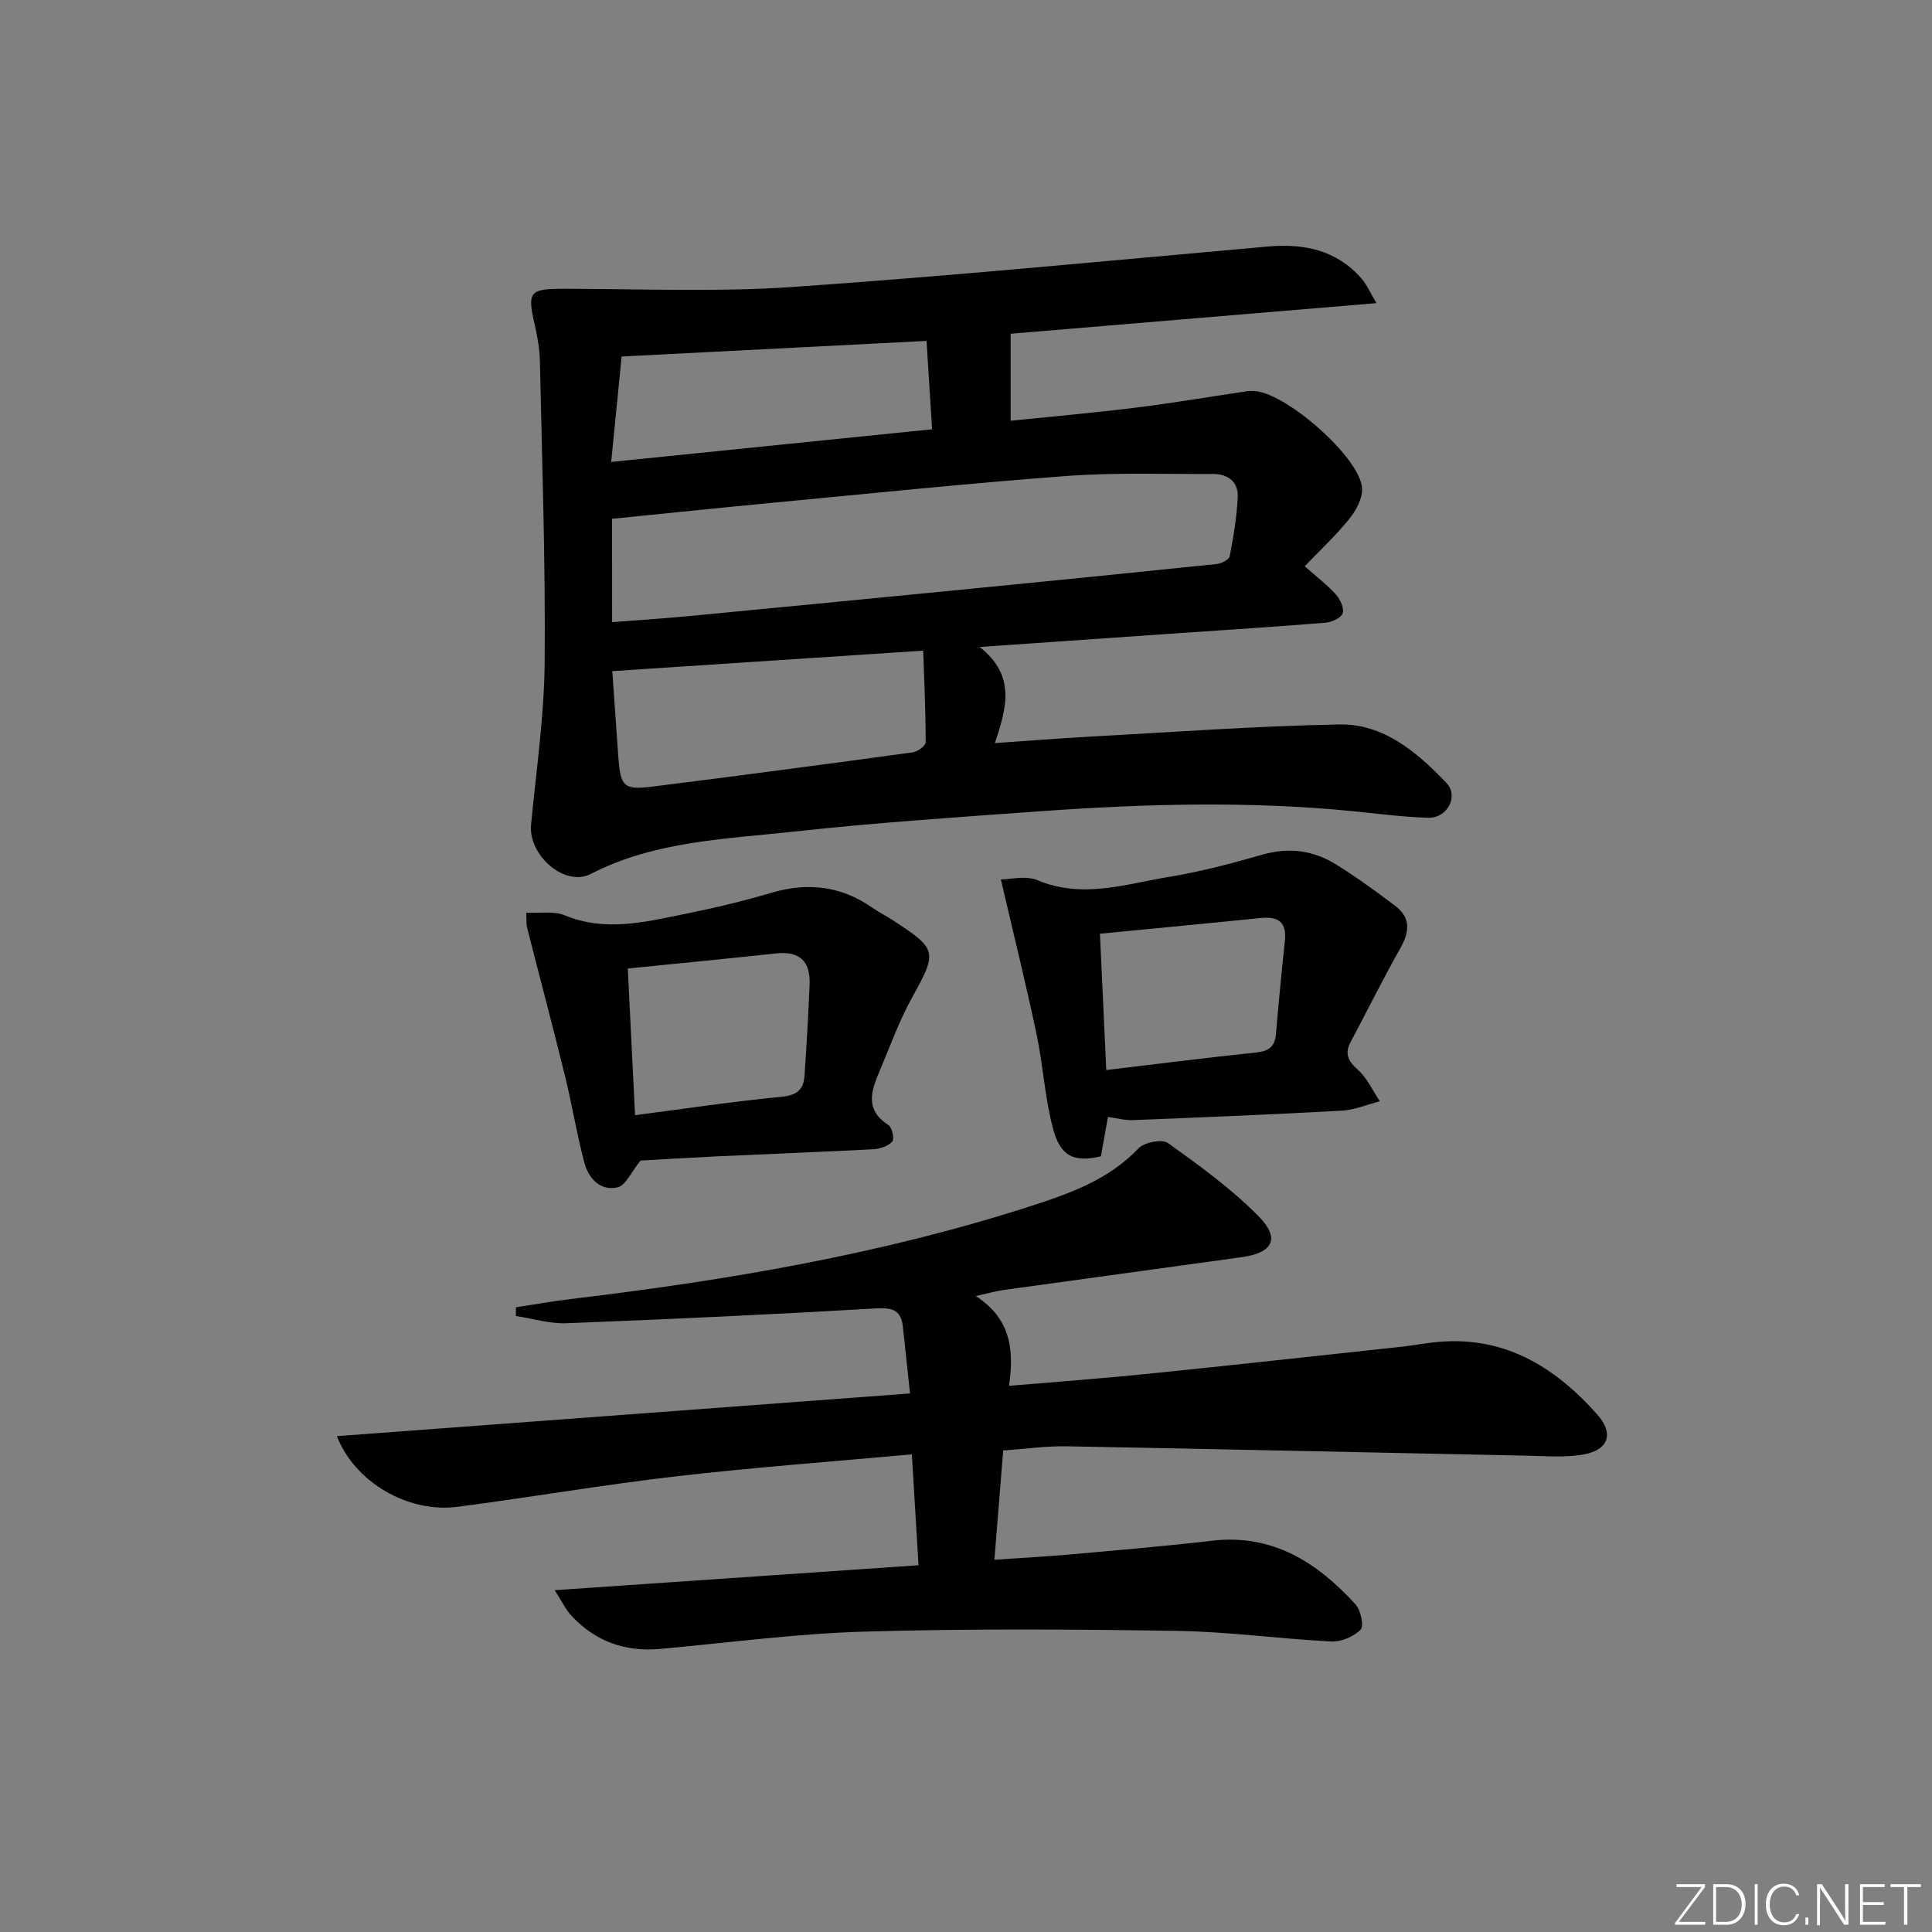 <svg enable-background="new 0 0 400 400" viewBox="0 0 400 400" xmlns="http://www.w3.org/2000/svg"><rect x="0" y="0" width="400" height="400" fill="#808080" stroke="none"/><g fill="#fafbfc"><path d="m346.9 398 5.4-7.3h-5.2v-.6h5.9v.6l-5.4 7.2h5.5l-.1.6h-6.2v-.5z"/><path d="m354.7 390.1h2.8c2.3 0 3.9 1.6 3.9 4.1s-1.6 4.3-3.9 4.3h-2.8zm.6 7.8h2c2.2 0 3.3-1.6 3.3-3.6 0-1.8-1-3.6-3.3-3.6h-2z"/><path d="m363.9 390.1v8.4h-.6v-8.4z"/><path d="m372.5 396.3c-.4 1.3-1.4 2.3-3.2 2.3-2.4 0-3.7-1.9-3.7-4.3 0-2.3 1.2-4.3 3.7-4.3 1.8 0 2.9 1 3.2 2.4h-.6c-.4-1.1-1.1-1.8-2.5-1.8-2.1 0-3 1.9-3 3.7s.9 3.7 3 3.7c1.4 0 2.1-.7 2.5-1.7z"/><path d="m373.8 398.5v-1.5h.6v1.5z"/><path d="m376.2 398.5v-8.4h1c1.3 2 4.4 6.7 4.9 7.6-.1-1.2-.1-2.4-.1-3.8v-3.8h.7v8.4h-.9c-1.2-1.9-4.4-6.8-5-7.7.1 1.1 0 2.3 0 3.9v3.9h-.6z"/><path d="m390 394.4h-4.3v3.5h4.7l-.1.6h-5.2v-8.4h5.1v.6h-4.5v3.1h4.3z"/><path d="m394.2 390.7h-2.8v-.6h6.3v.6h-2.8v7.8h-.7z"/></g><path d="m284.98 62.76c-26.35 2.21-51.33 4.3-75.74 6.34v18.01c8.19-.84 17.1-1.62 25.96-2.72 7.74-.96 15.43-2.27 23.14-3.42.33-.05.67-.03 1-.03 6.45-.08 22.43 13.84 22.67 20.25.08 2.09-1.3 4.56-2.7 6.3-2.76 3.41-6.01 6.44-9.18 9.74 2.65 2.36 4.79 3.97 6.52 5.93.87.99 1.71 2.88 1.31 3.87-.39.98-2.31 1.8-3.62 1.9-9.94.82-19.9 1.44-29.85 2.13-13.41.93-26.83 1.86-41.66 2.89 7.51 5.92 5.61 12.51 3.15 19.9 6.7-.46 12.86-.96 19.03-1.3 17.43-.95 34.85-2.23 52.29-2.56 9.19-.17 16.11 5.78 22.15 12.08 2.66 2.77.18 7.36-3.77 7.24-5.13-.15-10.25-.83-15.37-1.34-21.74-2.17-43.48-1.55-65.21.01-16.91 1.22-33.84 2.34-50.68 4.19-14.26 1.57-28.81 1.93-42.11 8.77-5.41 2.78-12.97-3.91-12.36-10.2 1.07-11.22 2.72-22.44 2.82-33.67.18-20.76-.55-41.52-.99-62.29-.05-2.47-.49-4.97-1.04-7.39-1.64-7.1-1.15-7.61 6.2-7.6 15.76.02 31.57.7 47.26-.38 32.8-2.27 65.54-5.46 98.29-8.37 7.54-.67 14.24.74 19.41 6.64 1.09 1.26 1.76 2.88 3.08 5.08zm-158.25 66.05c5.44-.42 10.55-.75 15.65-1.23 19.5-1.86 38.99-3.76 58.49-5.67 17.02-1.67 34.04-3.37 51.05-5.14.98-.1 2.55-.91 2.68-1.61.78-4.03 1.46-8.12 1.66-12.22.16-3.19-2.03-4.82-5.14-4.81-10.12.05-20.27-.33-30.34.42-20.36 1.52-40.67 3.64-61 5.56-11.01 1.04-22.01 2.2-33.06 3.3.01 7.21.01 14.14.01 21.4zm.04 10.14c.41 5.84.81 11.61 1.22 17.38.46 6.61 1.06 7.29 7.31 6.5 17.91-2.25 35.81-4.62 53.7-7.07 1-.14 2.65-1.36 2.65-2.08.01-6.18-.29-12.36-.51-18.97-21.94 1.45-42.74 2.82-64.37 4.24zm65.06-68.37c-21.06 1.08-41.57 2.13-63.13 3.23-.66 6.66-1.36 13.74-2.16 21.83 22.91-2.33 44.46-4.52 66.44-6.76-.41-6.49-.77-12.24-1.15-18.3z" fill="#010000"/><path d="m114.85 329.23c25.97-1.78 50.43-3.45 75.32-5.16-.48-7.92-.91-15.17-1.38-22.96-16.46 1.5-32.64 2.68-48.74 4.54-15.16 1.75-30.21 4.36-45.35 6.32-10.11 1.31-21.17-4.96-24.96-14.63 39.6-2.95 78.83-5.88 118.67-8.84-.53-4.92-1.01-9.34-1.47-13.76-.35-3.31-1.94-4.05-5.36-3.86-21.41 1.25-42.84 2.25-64.27 3.08-3.48.14-7-.96-10.5-1.49 0-.6 0-1.2.01-1.81 3.76-.57 7.5-1.25 11.27-1.7 32.33-3.86 64.36-9.25 95.44-19.29 8.1-2.62 16.02-5.45 22.17-11.9 1.21-1.27 4.89-1.99 6.11-1.12 6.56 4.7 13.2 9.5 18.83 15.23 4.47 4.56 2.87 7.51-3.53 8.4-16.42 2.28-32.84 4.51-49.26 6.79-1.57.22-3.11.66-5.83 1.26 7.35 4.76 7.93 11.23 6.9 18.59 9.83-.84 19.06-1.5 28.26-2.44 17.52-1.78 35.02-3.71 52.52-5.6 2.31-.25 4.61-.66 6.92-.93 14.31-1.7 25.09 4.76 34.13 14.97 3.41 3.85 2.31 7.26-2.84 8.2-3.83.7-7.88.34-11.83.26-31.77-.64-63.54-1.36-95.31-1.94-4.13-.08-8.27.53-13.07.87-.58 7.27-1.17 14.6-1.82 22.62 5.8-.4 11.04-.68 16.26-1.15 9.59-.86 19.2-1.67 28.76-2.79 12.56-1.47 21.79 4.47 29.72 13.15 1.1 1.2 1.82 4.5 1.1 5.24-1.42 1.46-4.02 2.57-6.07 2.47-10.61-.53-21.2-2.02-31.8-2.19-21.64-.34-43.3-.48-64.92.15-14.09.41-28.14 2.3-42.21 3.58-7.28.66-13.47-1.53-18.43-6.9-1.15-1.21-1.87-2.81-3.44-5.26z" fill="#010000"/><path d="m229.39 231.25c-.53 2.99-1 5.59-1.46 8.16-5.58 1.27-8.38.07-9.94-5.84-1.68-6.37-2.03-13.07-3.4-19.53-2.21-10.45-4.78-20.83-7.37-31.96 1.93 0 5.14-.86 7.56.15 9.31 3.92 18.29.79 27.3-.69 6.52-1.07 12.96-2.78 19.33-4.61 5.52-1.58 10.58-.84 15.28 2.09 4.22 2.63 8.26 5.56 12.22 8.57 3.25 2.47 2.9 5.41.98 8.79-3.59 6.33-6.79 12.87-10.23 19.29-1.35 2.52-.54 4.02 1.52 5.86 1.91 1.7 3.03 4.29 4.49 6.48-2.62.67-5.21 1.8-7.85 1.94-14.42.8-28.86 1.38-43.29 1.96-1.61.07-3.25-.4-5.14-.66zm-1.66-37.93c.45 9.69.88 18.99 1.31 28.22 10.86-1.29 20.89-2.58 30.95-3.62 2.6-.27 3.95-1.13 4.18-3.8.55-6.44 1.16-12.87 1.85-19.29.41-3.81-1.28-5.14-4.9-4.77-10.87 1.09-21.75 2.12-33.39 3.26z" fill="#010000"/><path d="m132.61 240.28c-1.91 2.35-3.04 5.15-4.74 5.54-3.59.84-6.02-1.85-6.89-5.12-1.57-5.91-2.54-11.98-4-17.92-2.52-10.25-5.24-20.46-7.84-30.69-.19-.75-.1-1.58-.18-3.13 2.88.15 5.73-.38 7.97.55 8.43 3.48 16.65 1.37 24.89-.29 6-1.21 11.99-2.63 17.86-4.37 7.52-2.22 14.42-1.45 20.88 3.05 1.36.95 2.86 1.7 4.25 2.6 9.33 6.06 9.29 6.52 3.95 16.17-2.56 4.63-4.37 9.68-6.44 14.58-1.76 4.17-3.6 8.34 1.64 11.69.75.48 1.25 2.92.77 3.43-.89.94-2.56 1.5-3.94 1.57-10.8.57-21.6.97-32.4 1.47-5.6.27-11.23.62-15.78.87zm-1.13-9.39c10.31-1.34 20.29-2.85 30.32-3.81 3.16-.3 4.57-1.47 4.76-4.31.44-6.29.79-12.59 1.06-18.9.2-4.72-1.96-7.01-6.89-6.48-10.04 1.08-20.09 2.06-30.75 3.13.5 10.11.98 19.99 1.5 30.37z" fill="#010000"/></svg>